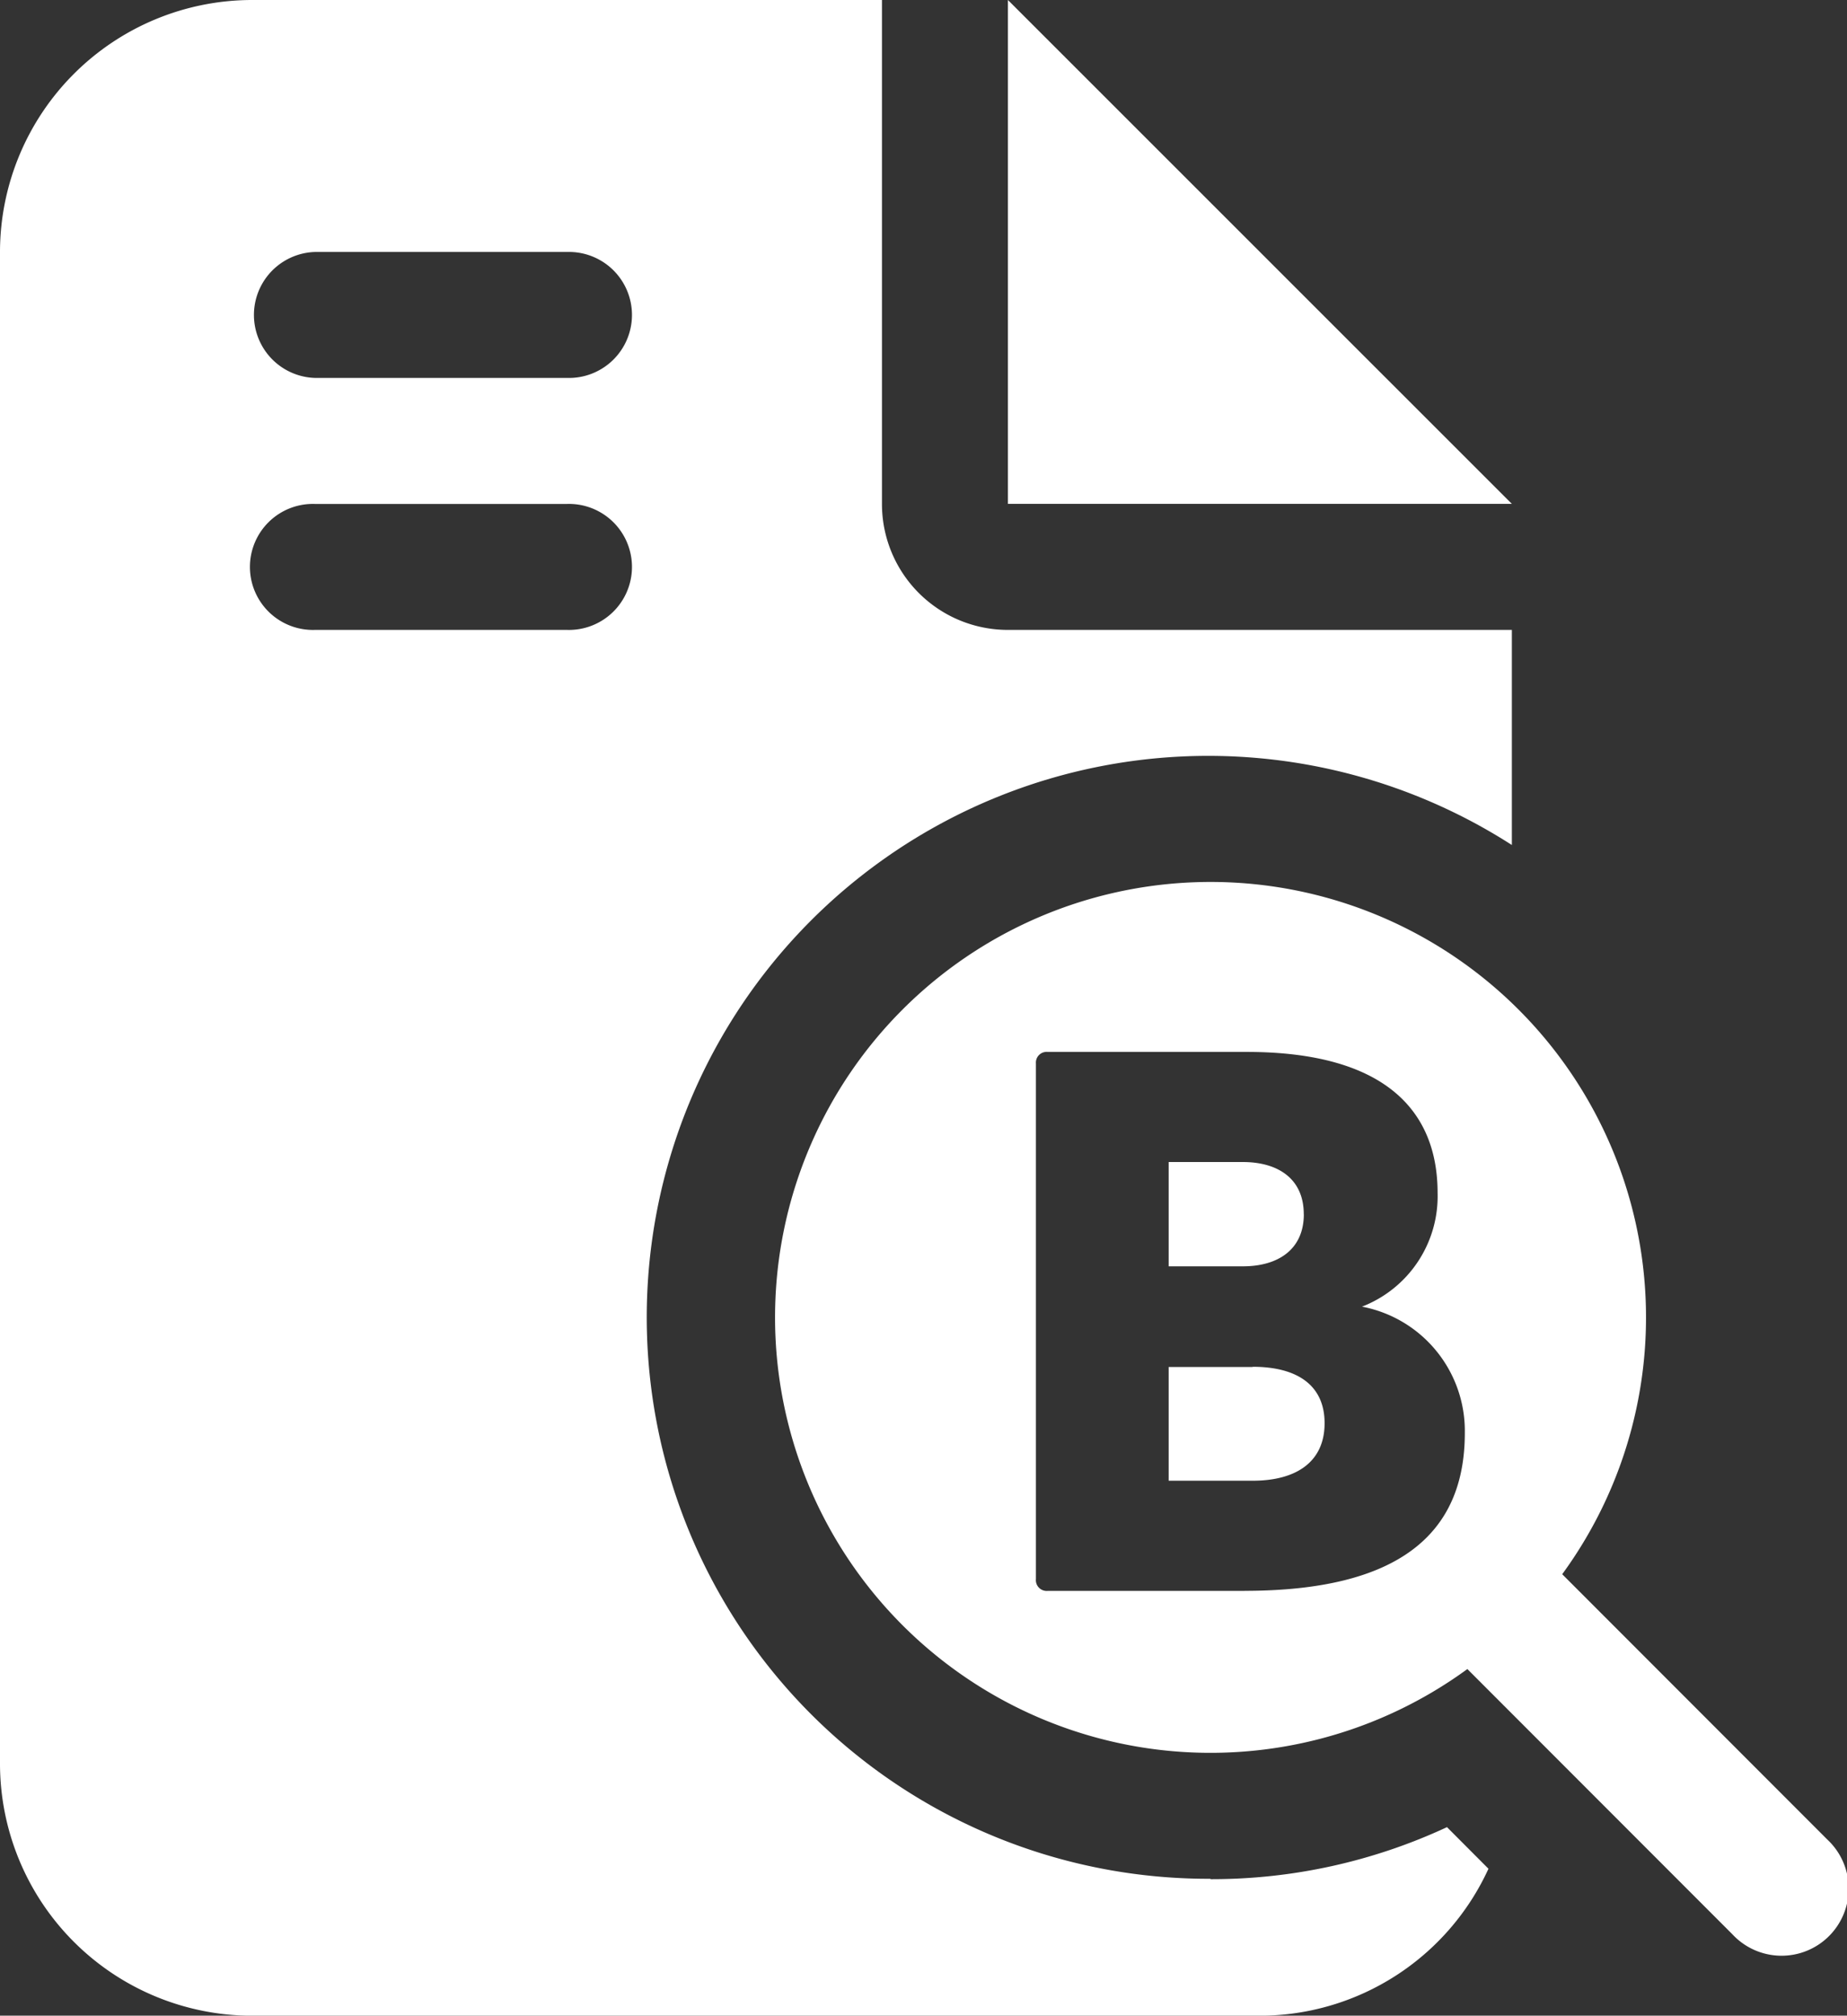 <svg id="Group_1013" data-name="Group 1013" xmlns="http://www.w3.org/2000/svg" xmlns:xlink="http://www.w3.org/1999/xlink" width="28.9" height="31.542" viewBox="0 0 28.9 31.542">
  <rect x="0" y="0" width="28.9" height="31.542" fill="#333333" stroke="none"/>
  <defs>
    <clipPath id="clip-path">
      <rect id="Rectangle_1193" data-name="Rectangle 1193" width="28.9" height="31.542" fill="#fff"/>
    </clipPath>
  </defs>
  <g id="Group_1000" data-name="Group 1000" clip-path="url(#clip-path)">
    <path id="Path_974" data-name="Path 974" d="M18.941,29.4a8.786,8.786,0,1,1,4.715-16.177V9.857H15.771A1.97,1.97,0,0,1,13.8,7.885V0H3.943A3.947,3.947,0,0,0,0,3.943V27.6a3.947,3.947,0,0,0,3.943,3.943H19.714a3.94,3.94,0,0,0,3.576-2.3l-.649-.651a8.718,8.718,0,0,1-3.7.814M8.871,9.857H4.928a.986.986,0,1,1,0-1.971H8.871a.986.986,0,1,1,0,1.971m0-3.943H4.928a.986.986,0,0,1,0-1.971H8.871a.986.986,0,1,1,0,1.971M15.771,0V7.885h7.885ZM19.6,21.391H18.286v1.78H19.6c.69,0,1.126-.3,1.126-.9s-.436-.883-1.126-.883M20.4,19c0-.552-.4-.816-.954-.816H18.286v1.632h1.161c.552,0,.954-.264.954-.816m8.191,9.786-4.148-4.152a6.814,6.814,0,1,0-1.484,1.484l4.148,4.152a1.05,1.05,0,1,0,1.484-1.484m-9.121-3.891H16.392a.169.169,0,0,1-.183-.185V16.642a.168.168,0,0,1,.183-.181h3.115c2.147,0,2.987.907,2.987,2.206a1.853,1.853,0,0,1-1.183,1.78,1.98,1.98,0,0,1,1.609,1.977c0,1.573-1.025,2.47-3.448,2.47" fill="#fff"/>
  </g>
</svg>
